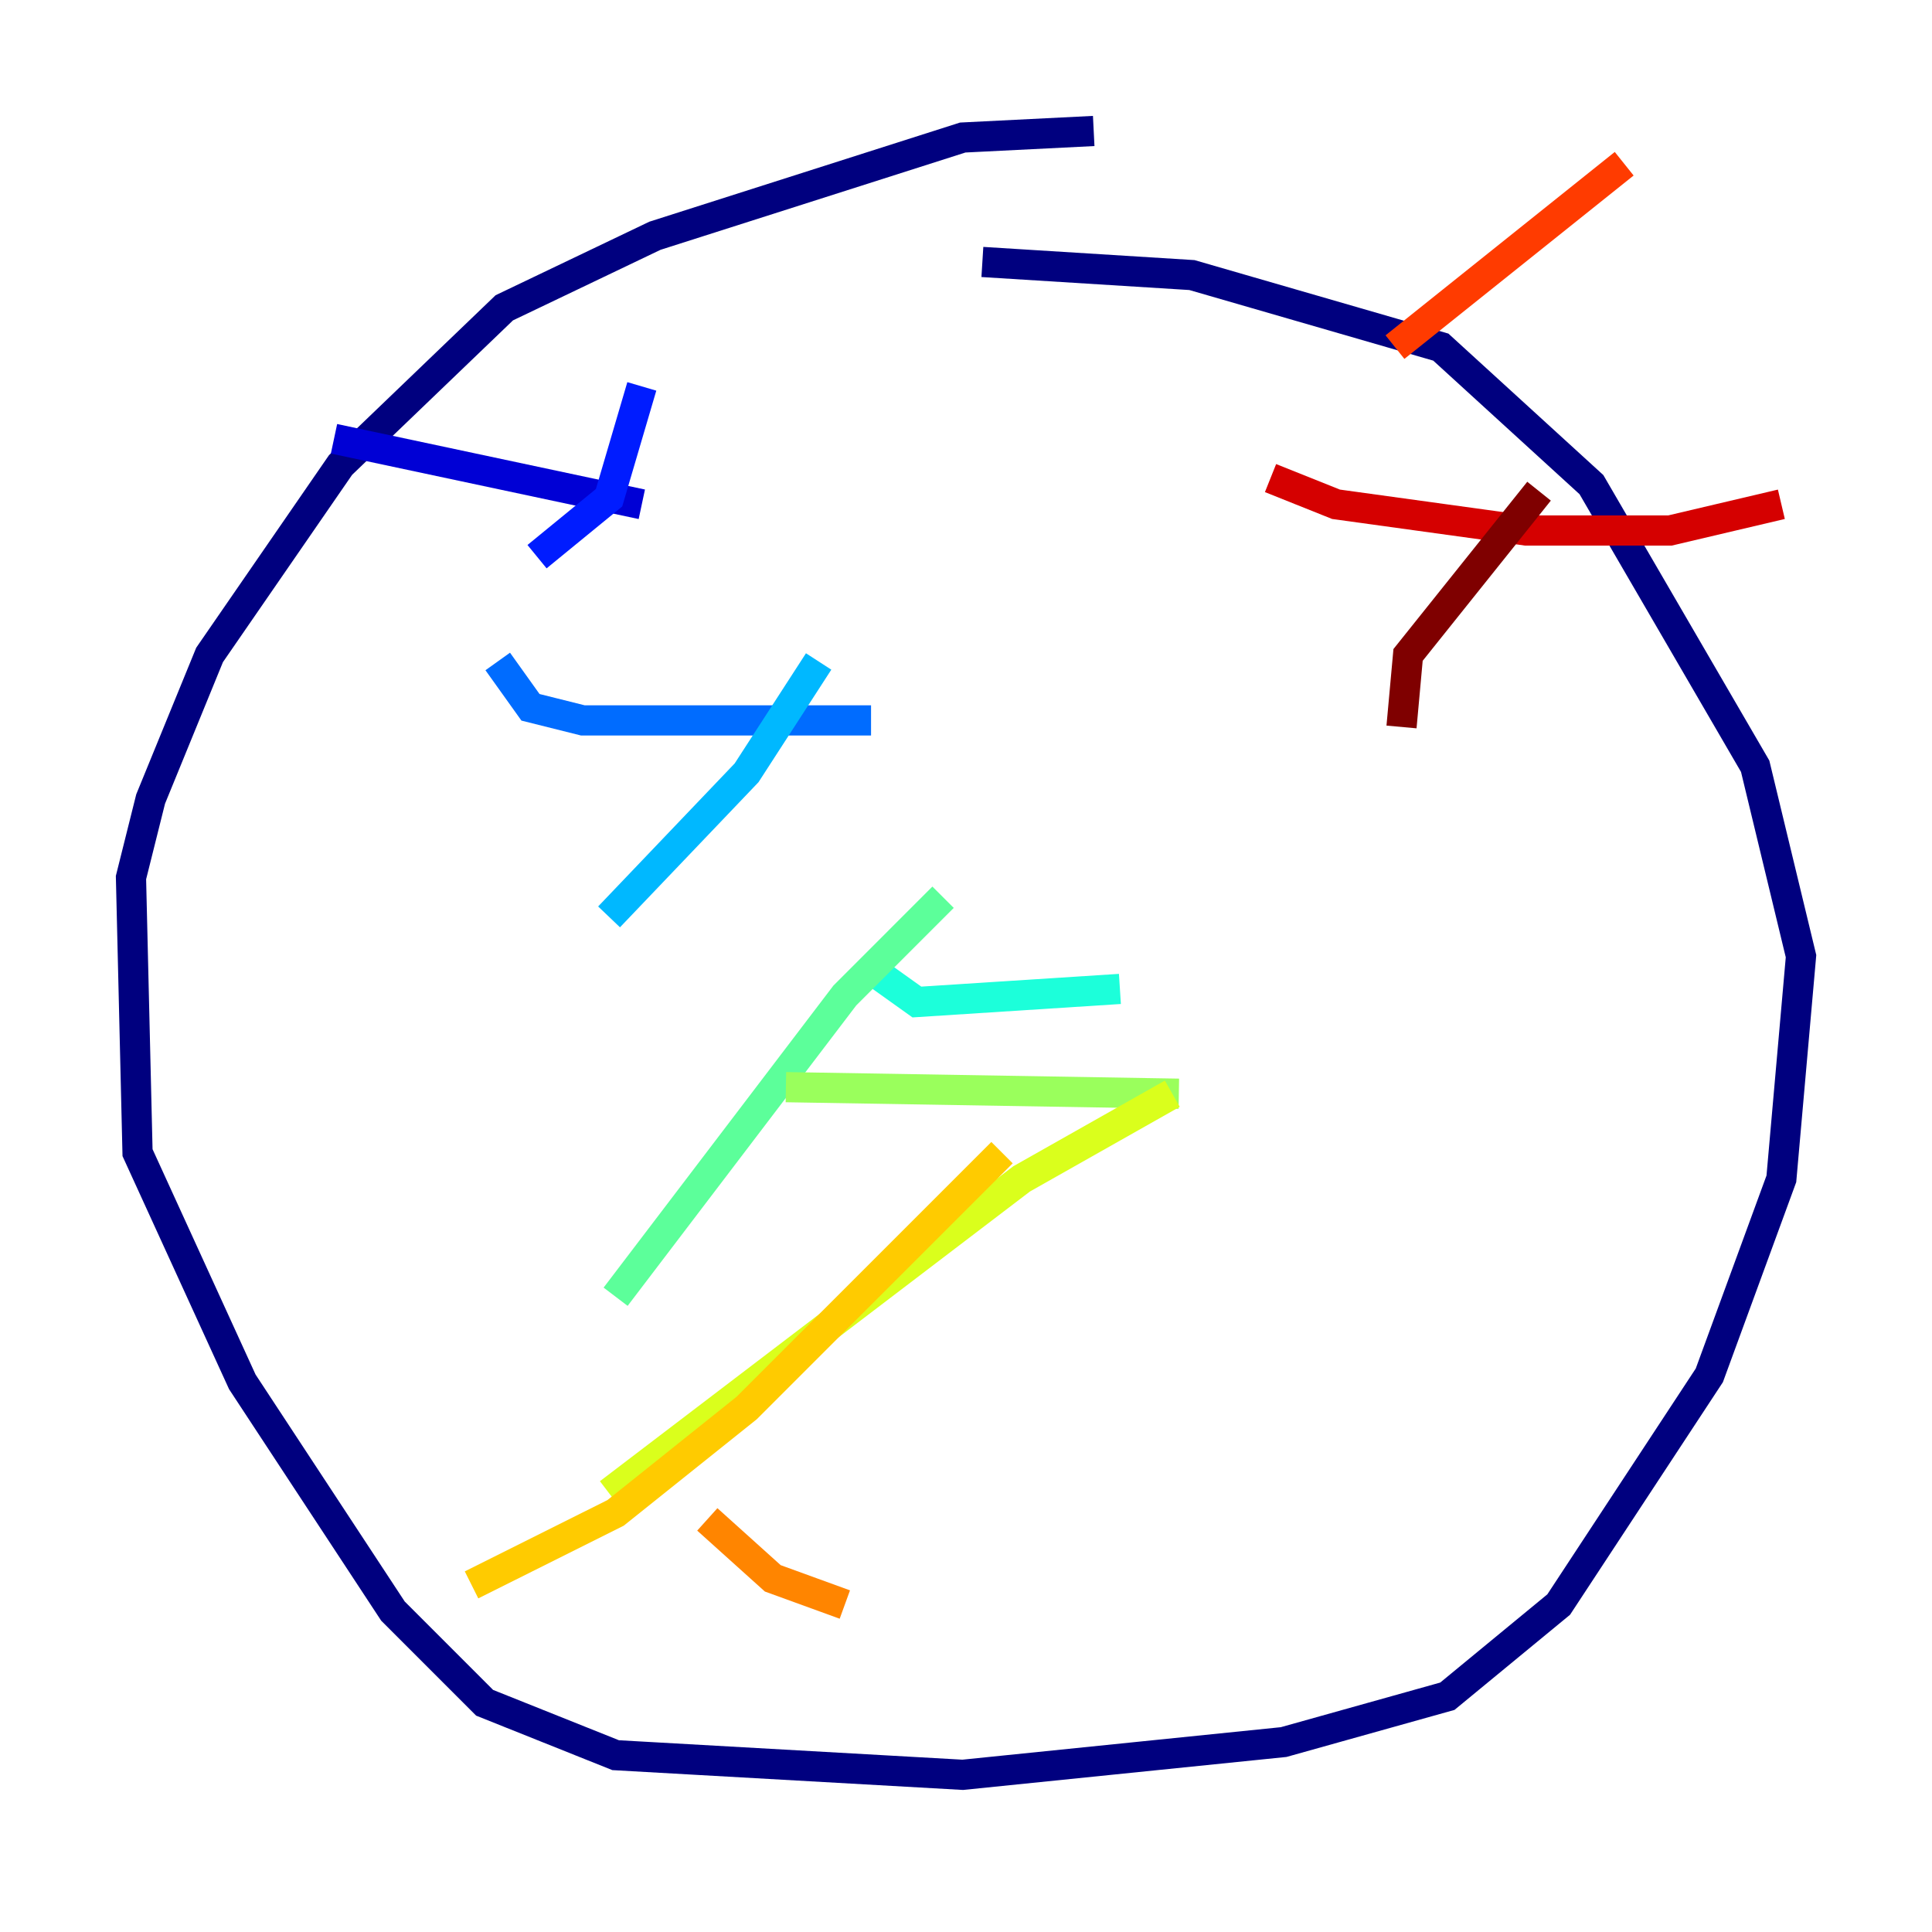 <?xml version="1.0" encoding="utf-8" ?>
<svg baseProfile="tiny" height="128" version="1.2" viewBox="0,0,128,128" width="128" xmlns="http://www.w3.org/2000/svg" xmlns:ev="http://www.w3.org/2001/xml-events" xmlns:xlink="http://www.w3.org/1999/xlink"><defs /><polyline fill="none" points="72.461,8.678 63.783,9.112 43.39,15.62 33.41,20.393 22.563,30.807 13.885,43.39 9.98,52.936 8.678,58.142 9.112,76.366 16.054,91.552 26.034,106.739 32.108,112.814 40.786,116.285 63.783,117.586 85.044,115.417 95.891,112.38 103.268,106.305 113.248,91.119 118.02,78.102 119.322,63.349 116.285,50.766 105.437,32.108 95.458,22.997 78.969,18.224 65.085,17.356" stroke="#00007f" stroke-width="2" /><polyline fill="none" points="22.129,29.071 42.522,33.41" stroke="#0000d5" stroke-width="2" /><polyline fill="none" points="42.522,25.6 40.352,32.976 35.58,36.881" stroke="#001cff" stroke-width="2" /><polyline fill="none" points="32.976,43.824 35.146,46.861 38.617,47.729 57.709,47.729" stroke="#006cff" stroke-width="2" /><polyline fill="none" points="54.237,43.824 49.464,51.2 40.352,60.746" stroke="#00b8ff" stroke-width="2" /><polyline fill="none" points="57.709,64.217 60.746,66.386 74.197,65.519" stroke="#1cffda" stroke-width="2" /><polyline fill="none" points="62.481,59.444 55.973,65.953 40.786,85.912" stroke="#5cff9a" stroke-width="2" /><polyline fill="none" points="52.068,72.027 78.102,72.461" stroke="#9aff5c" stroke-width="2" /><polyline fill="none" points="77.668,72.461 67.688,78.102 40.352,98.929" stroke="#daff1c" stroke-width="2" /><polyline fill="none" points="66.386,76.366 49.464,93.288 40.786,100.231 31.241,105.003" stroke="#ffcb00" stroke-width="2" /><polyline fill="none" points="46.861,100.664 51.2,104.57 55.973,106.305" stroke="#ff8500" stroke-width="2" /><polyline fill="none" points="107.607,10.848 92.42,22.997" stroke="#ff3b00" stroke-width="2" /><polyline fill="none" points="84.176,31.675 88.515,33.41 101.098,35.146 110.644,35.146 118.02,33.41" stroke="#d50000" stroke-width="2" /><polyline fill="none" points="101.966,32.542 93.288,43.39 92.854,48.163" stroke="#7f0000" stroke-width="2" /></svg>